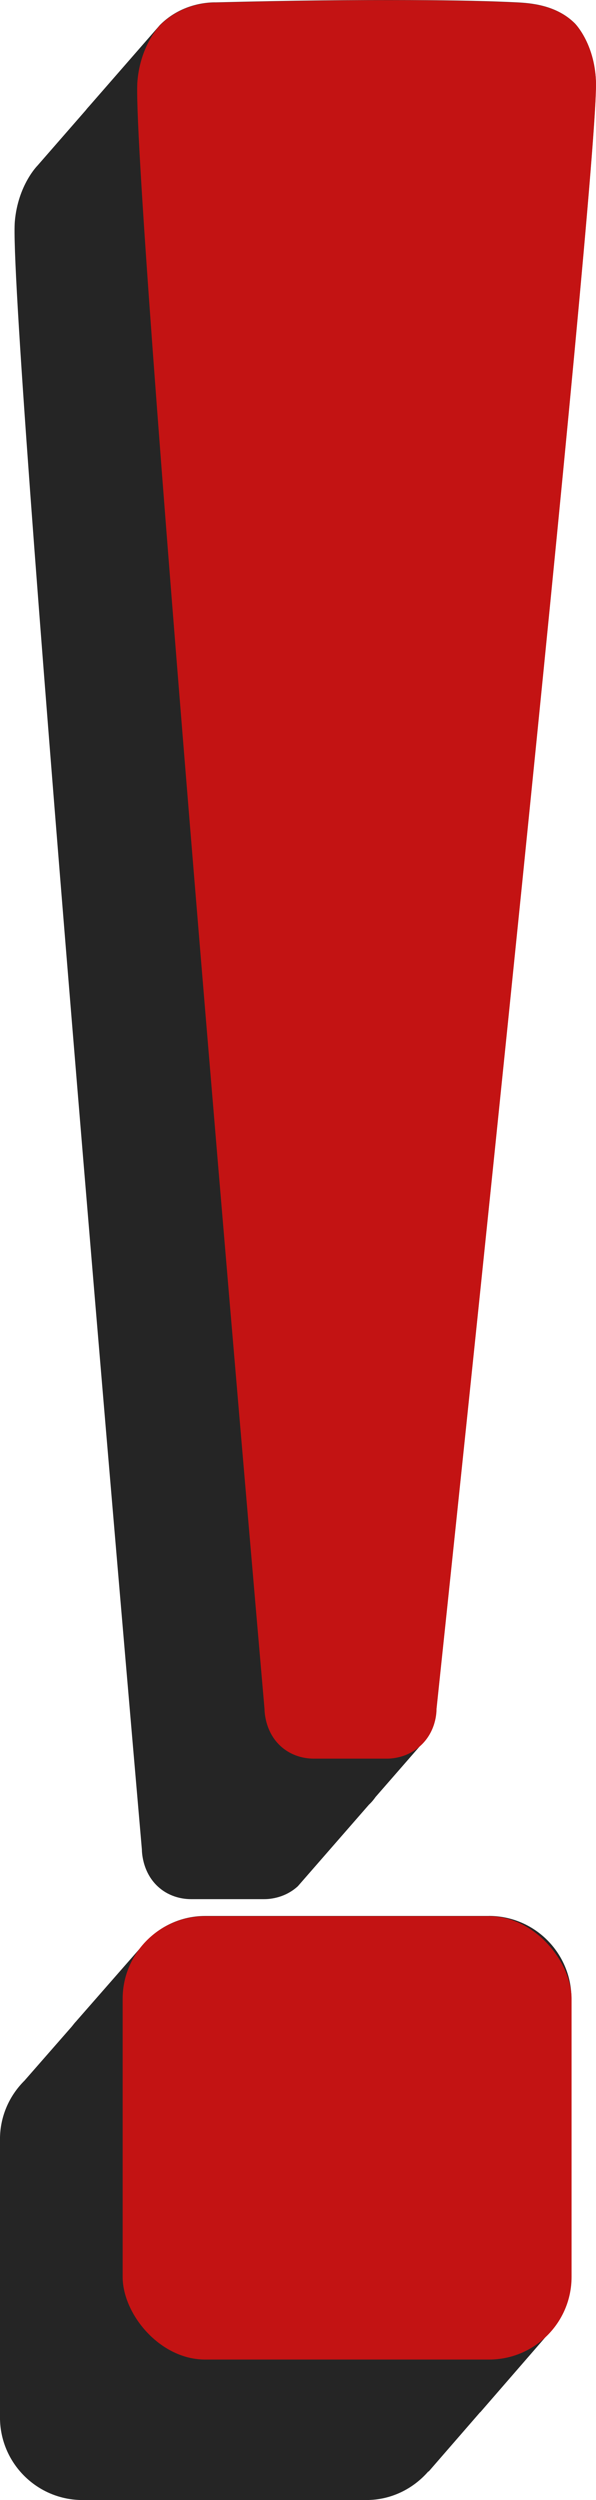 <?xml version="1.0" encoding="UTF-8"?>
<svg id="Layer_2" data-name="Layer 2" xmlns="http://www.w3.org/2000/svg" viewBox="0 0 26.269 110.112">
  <g id="Layer_2-2" data-name="Layer 2">
    <g>
      <path d="M21.549,84.386h-12.506c-1.194,0-2.244.583-2.908,1.471-.003.001-.005.002-.008.003-.922,1.053-1.844,2.106-2.766,3.16,0,0,.001,0,.002,0-.079.077-.141.169-.213.253-.686.784-1.372,1.568-2.059,2.352,0,0,.001,0,.002,0-.674.661-1.094,1.578-1.094,2.596v12.25c0,2.01,1.63,3.64,3.64,3.64h12.506c1.091,0,2.058-.49,2.725-1.25.011-.005.021-.01.032-.015l2.258-2.6s.008-.004.012-.005c.978-1.127,1.957-2.254,2.935-3.381.034-.034.062-.074.095-.109.074-.085.147-.17.221-.255-.003,0-.006-.002-.009-.003.478-.616.773-1.379.773-2.219v-12.25c0-2.01-1.63-3.64-3.64-3.64Z" fill="#252525"/>
      <path d="M7.108,83.216c.534.404,1.108.43,1.317.43h3.208c.164.001.885-.011,1.496-.57,1.044-1.197,2.089-2.394,3.133-3.592.119-.109.211-.224.293-.34.659-.755,1.318-1.51,1.976-2.265.692-.634.705-1.48.705-1.619.543-5.134,7.18-67.966,7.027-71.7-.069-1.676-.928-2.533-.929-2.533-.819-.817-1.976-.893-2.54-.922-1.081-.056-2.693-.093-4.705-.102h0s-.006,0-.009,0c-2.345-.011-5.238.016-8.571.102-.217-.004-1.459-.003-2.457.993,0,0-.037.04-.086.099-1.016,1.164-2.032,2.329-3.047,3.493,0,0-.058.059-.144.17-.708.812-1.417,1.624-2.125,2.436,0,0-.855.854-.996,2.449-.313,3.544,5.122,66.225,5.599,71.707.001.129.026,1.136.856,1.764Z" fill="#252525"/>
    </g>
    <g>
      <rect x="5.406" y="84.395" width="19.786" height="19.529" rx="3.64" ry="3.64" fill="#c31313"/>
      <path d="M18.535,76.887c-.61.56-1.332.572-1.496.57-1.069,0-2.139,0-3.208,0-.208,0-.783-.025-1.317-.43-.83-.628-.855-1.635-.856-1.764-.476-5.482-5.912-68.163-5.599-71.707.141-1.595.996-2.449.996-2.449C8.054.111,9.296.11,9.513.114,15.712-.046,20.457-.007,22.798.114c.564.029,1.721.104,2.54.922,0,0,.86.857.929,2.533.154,3.733-6.484,66.566-7.027,71.7,0,.138-.013.984-.705,1.619Z" fill="#c31313"/>
    </g>
  </g>
</svg>